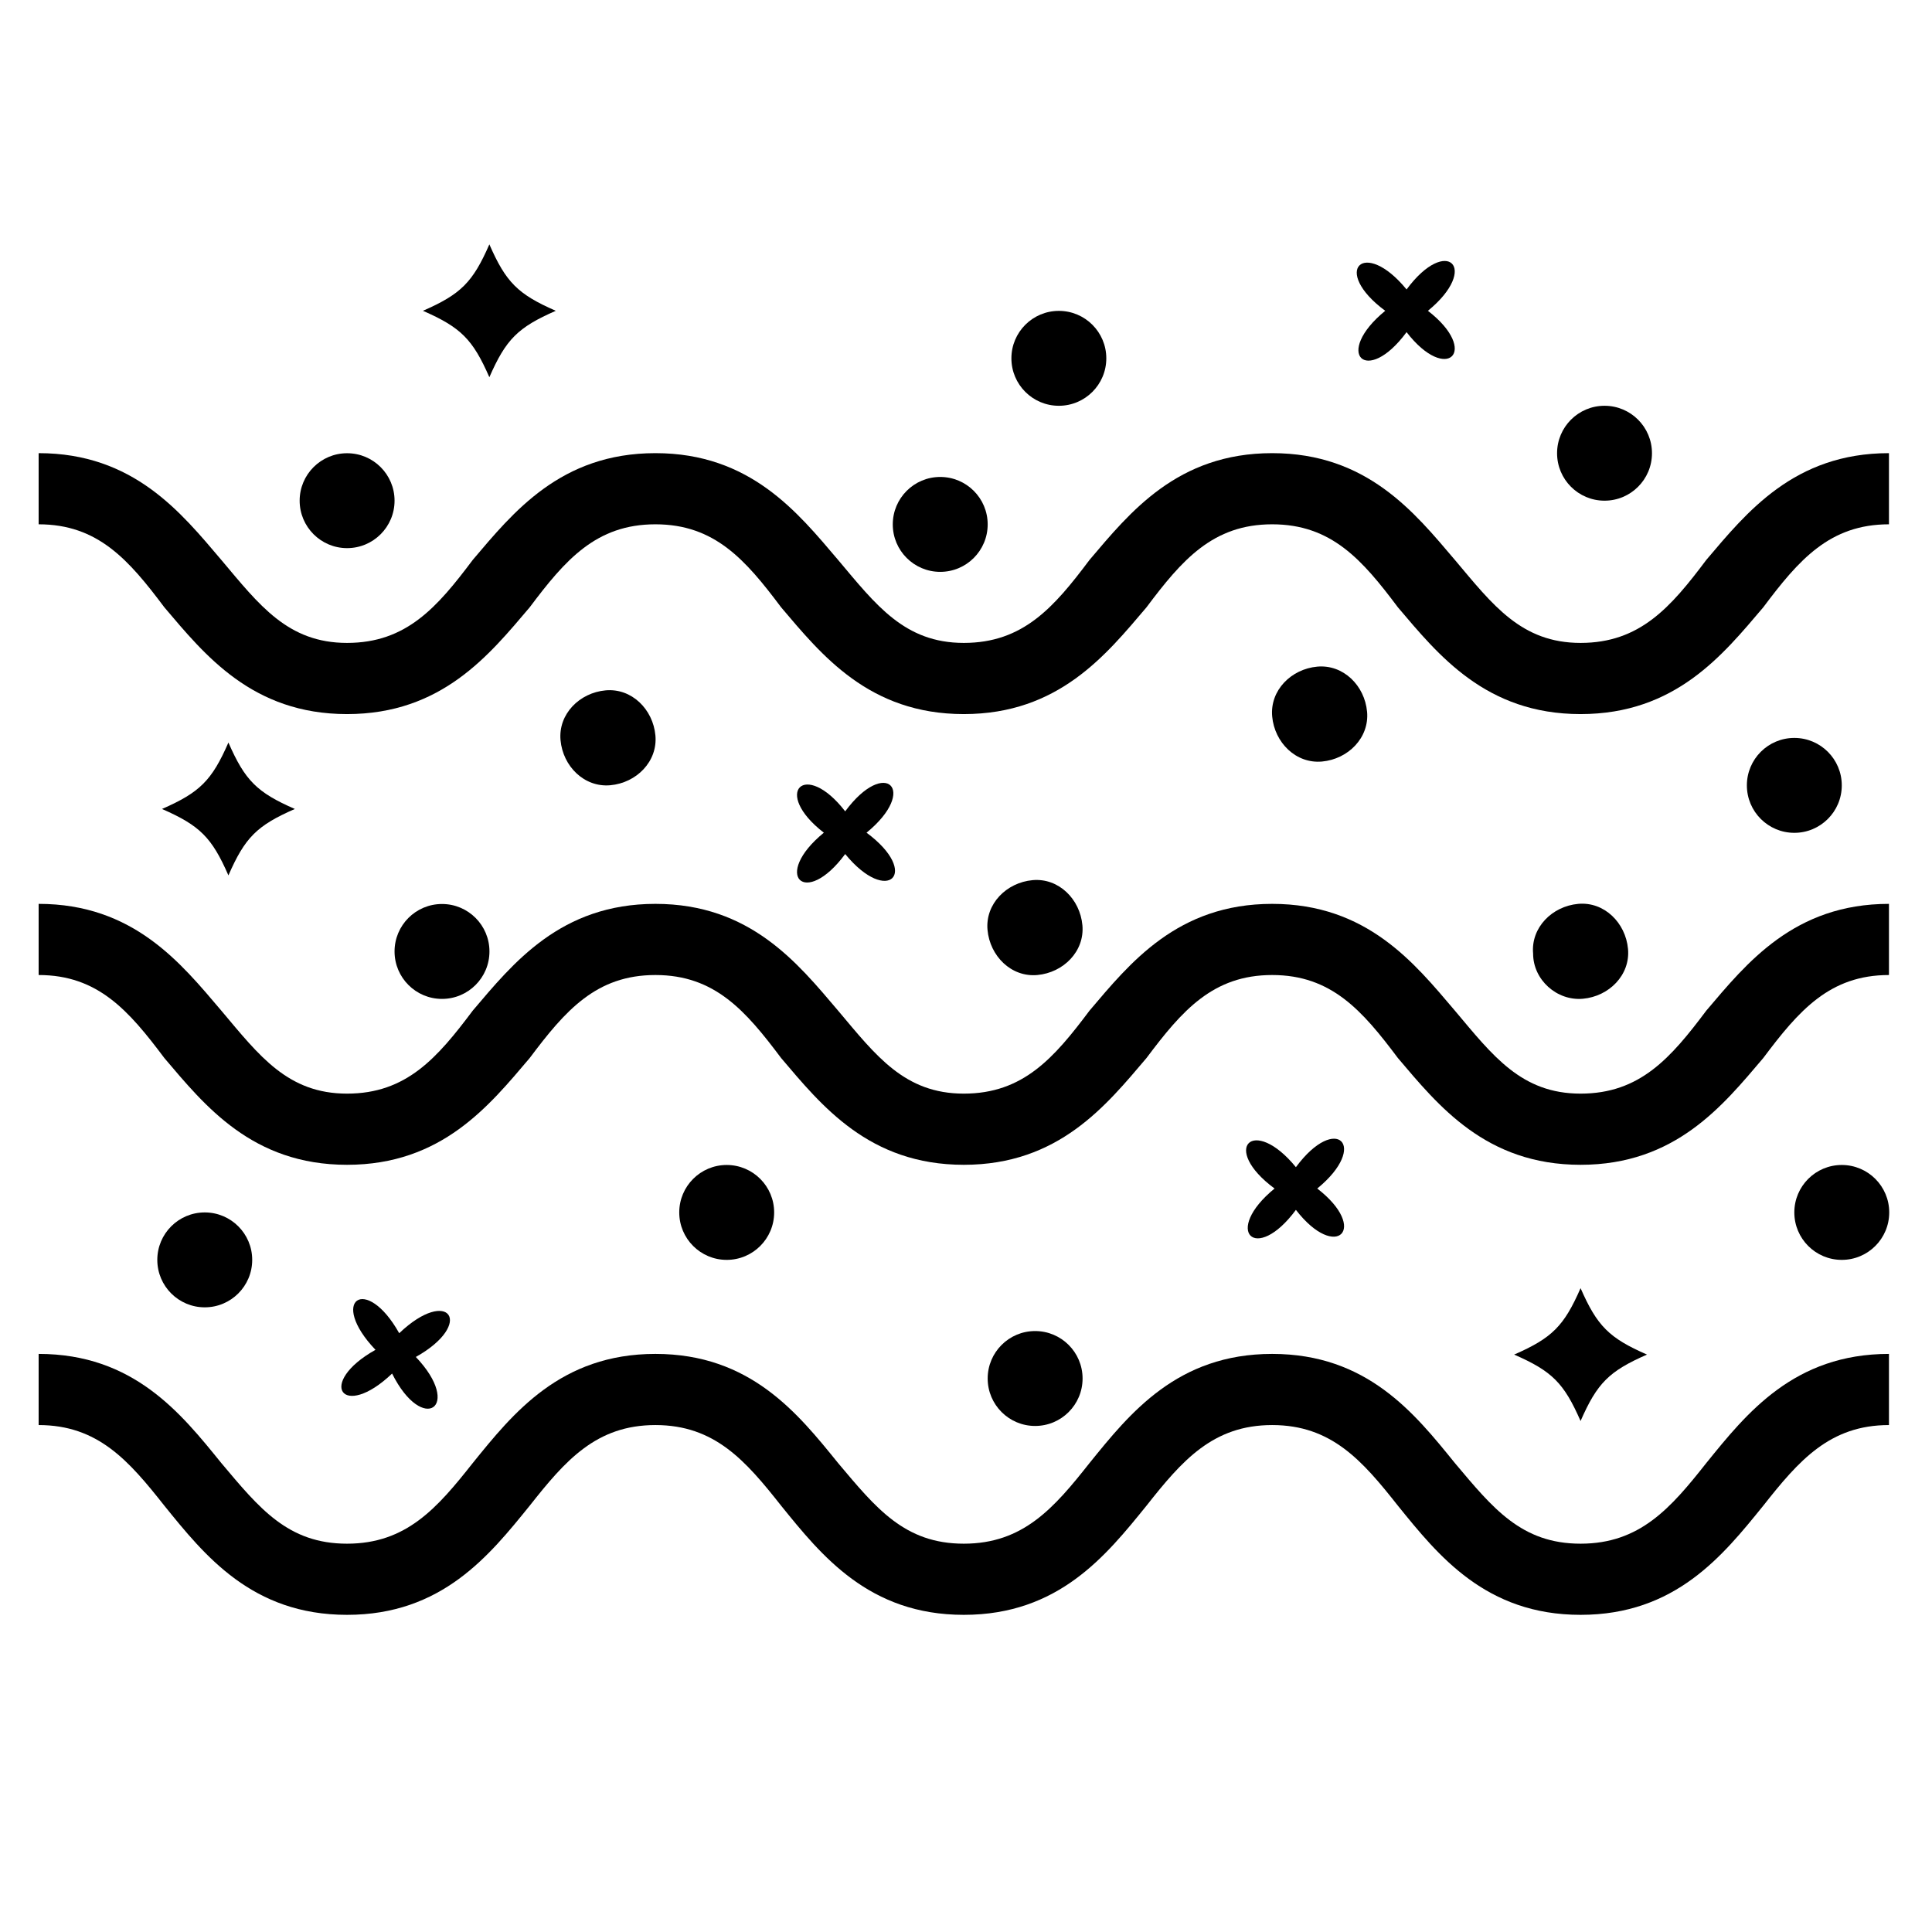 <svg width="100" height="100" xmlns="http://www.w3.org/2000/svg"><circle cx="85" cy="60" r="2" transform="matrix(1.228 0 0 1.228 -9.05 -10.925)"/><circle cx="83" cy="42" r="2" transform="matrix(1.228 0 0 1.228 -9.05 -10.925)"/><circle cx="75" cy="28" r="2" transform="matrix(1.228 0 0 1.228 -9.05 -10.925)"/><path d="M84.266 49.117c.123 1.35-.982 2.455-2.333 2.578-1.35.123-2.579-.982-2.579-2.333-.122-1.35.983-2.456 2.333-2.578 1.351-.123 2.456.982 2.579 2.333zM81.81 66.675c.86 1.964 1.474 2.578 3.438 3.438-1.964.86-2.578 1.473-3.438 3.438-.86-1.965-1.473-2.579-3.438-3.438 1.965-.86 2.579-1.474 3.438-3.438zM70.76 36.838c.122 1.35-.983 2.456-2.333 2.579-1.351.122-2.456-.983-2.579-2.333-.123-1.351.982-2.456 2.333-2.579 1.35-.123 2.456.982 2.578 2.333zM72.804 17.192c-2.087 2.825-3.806 1.106-1.105-1.105-2.824-2.087-1.105-3.806 1.105-1.105 2.088-2.824 3.807-1.105 1.105 1.105 2.702 2.088.983 3.807-1.105 1.105zM67.076 62.623c-2.087 2.824-3.806 1.105-1.105-1.105-2.824-2.088-1.105-3.807 1.105-1.105 2.087-2.824 3.806-1.105 1.105 1.105 2.701 2.087.982 3.806-1.105 1.105z"/><circle cx="52" cy="24" r="2" transform="matrix(1.228 0 0 1.228 -9.05 -10.925)"/><path d="M56.025 47.889c.123 1.35-.982 2.455-2.333 2.578-1.35.123-2.455-.982-2.578-2.333-.123-1.35.982-2.455 2.333-2.578 1.35-.123 2.456.982 2.578 2.333z"/><circle cx="51" cy="67" r="2" transform="matrix(1.228 0 0 1.228 -9.05 -10.925)"/><circle cx="47" cy="31" r="2" transform="matrix(1.228 0 0 1.228 -9.05 -10.925)"/><path d="M43.747 41.995c2.087-2.824 3.806-1.105 1.105 1.105 2.824 2.087 1.105 3.806-1.105 1.105-2.088 2.824-3.806 1.105-1.105-1.105-2.701-2.087-.983-3.806 1.105-1.105z"/><circle cx="38" cy="60" r="2" transform="matrix(1.228 0 0 1.228 -9.05 -10.925)"/><path d="M25.33 12.65c.859 1.964 1.473 2.578 3.437 3.437-1.964.86-2.578 1.474-3.438 3.438-.86-1.964-1.473-2.578-3.438-3.438 1.965-.86 2.579-1.473 3.438-3.438zM33.924 38.066c.123 1.35-.982 2.456-2.333 2.578-1.35.123-2.456-.982-2.578-2.333-.123-1.35.982-2.455 2.333-2.578 1.35-.123 2.455.982 2.578 2.333z"/><circle cx="26" cy="49" r="2" transform="matrix(1.228 0 0 1.228 -9.05 -10.925)"/><path d="M20.295 71.095c-2.579 2.456-3.93.491-.86-1.228-2.455-2.578-.49-3.929 1.228-.86 2.579-2.455 3.93-.49.86 1.229 2.455 2.578.368 4.051-1.228.859z"/><circle cx="22" cy="30" r="2" transform="matrix(1.228 0 0 1.228 -9.05 -10.925)"/><path d="M33.924 50.467c-3.07 0-4.666 1.842-6.508 4.298-2.087 2.455-4.543 5.525-9.454 5.525-4.911 0-7.367-3.07-9.454-5.525C6.666 52.309 5.07 50.467 2 50.467v-3.683c4.911 0 7.367 3.07 9.454 5.525 1.965 2.333 3.438 4.297 6.508 4.297s4.666-1.841 6.508-4.297c2.087-2.456 4.543-5.525 9.454-5.525 4.911 0 7.367 3.07 9.454 5.525 1.965 2.333 3.438 4.297 6.508 4.297s4.666-1.841 6.508-4.297c2.087-2.456 4.543-5.525 9.454-5.525 4.911 0 7.367 3.07 9.455 5.525 1.964 2.333 3.438 4.297 6.507 4.297 3.07 0 4.666-1.841 6.508-4.297 2.087-2.456 4.543-5.525 9.454-5.525v3.683c-3.07 0-4.666 1.842-6.507 4.298-2.088 2.455-4.543 5.525-9.455 5.525-4.911 0-7.367-3.07-9.454-5.525-1.842-2.456-3.438-4.298-6.508-4.298s-4.666 1.842-6.507 4.298c-2.088 2.455-4.544 5.525-9.455 5.525-4.911 0-7.367-3.07-9.454-5.525-1.842-2.456-3.438-4.298-6.508-4.298zM33.924 73.761c-3.07 0-4.666 1.842-6.508 4.175-2.087 2.578-4.543 5.648-9.454 5.648-4.911 0-7.367-3.07-9.454-5.648C6.666 75.603 5.07 73.761 2 73.761v-3.683c4.911 0 7.367 3.07 9.454 5.648 1.965 2.333 3.438 4.175 6.508 4.175s4.666-1.842 6.508-4.175c2.087-2.579 4.543-5.648 9.454-5.648 4.911 0 7.367 3.07 9.454 5.648 1.965 2.333 3.438 4.175 6.508 4.175s4.666-1.842 6.508-4.175c2.087-2.579 4.543-5.648 9.454-5.648 4.911 0 7.367 3.07 9.455 5.648 1.964 2.333 3.438 4.175 6.507 4.175 3.07 0 4.666-1.842 6.508-4.175 2.087-2.579 4.543-5.648 9.454-5.648v3.683c-3.07 0-4.666 1.842-6.507 4.175-2.088 2.578-4.543 5.648-9.455 5.648-4.911 0-7.367-3.07-9.454-5.648-1.842-2.333-3.438-4.175-6.508-4.175s-4.666 1.842-6.507 4.175c-2.088 2.578-4.544 5.648-9.455 5.648-4.911 0-7.367-3.07-9.454-5.648-1.842-2.333-3.438-4.175-6.508-4.175zM33.924 27.138c-3.07 0-4.666 1.842-6.508 4.298-2.087 2.455-4.543 5.525-9.454 5.525-4.911 0-7.367-3.07-9.454-5.525C6.666 28.98 5.07 27.138 2 27.138v-3.683c4.911 0 7.367 3.07 9.454 5.525 1.965 2.333 3.438 4.297 6.508 4.297s4.666-1.841 6.508-4.297c2.087-2.456 4.543-5.525 9.454-5.525 4.911 0 7.367 3.07 9.454 5.525 1.965 2.333 3.438 4.297 6.508 4.297s4.666-1.841 6.508-4.297c2.087-2.456 4.543-5.525 9.454-5.525 4.911 0 7.367 3.07 9.455 5.525 1.964 2.333 3.438 4.297 6.507 4.297 3.07 0 4.666-1.841 6.508-4.297 2.087-2.456 4.543-5.525 9.454-5.525v3.683c-3.07 0-4.666 1.842-6.507 4.298-2.088 2.455-4.543 5.525-9.455 5.525-4.911 0-7.367-3.07-9.454-5.525-1.842-2.456-3.438-4.298-6.508-4.298s-4.666 1.842-6.507 4.298c-2.088 2.455-4.544 5.525-9.455 5.525-4.911 0-7.367-3.07-9.454-5.525-1.842-2.456-3.438-4.298-6.508-4.298zM11.823 38.434c.86 1.965 1.473 2.579 3.438 3.438-1.965.86-2.579 1.474-3.438 3.438-.86-1.964-1.474-2.578-3.438-3.438 1.964-.86 2.578-1.473 3.438-3.438z"/><circle cx="16" cy="62" r="2" transform="matrix(1.228 0 0 1.228 -9.05 -10.925)"/></svg>